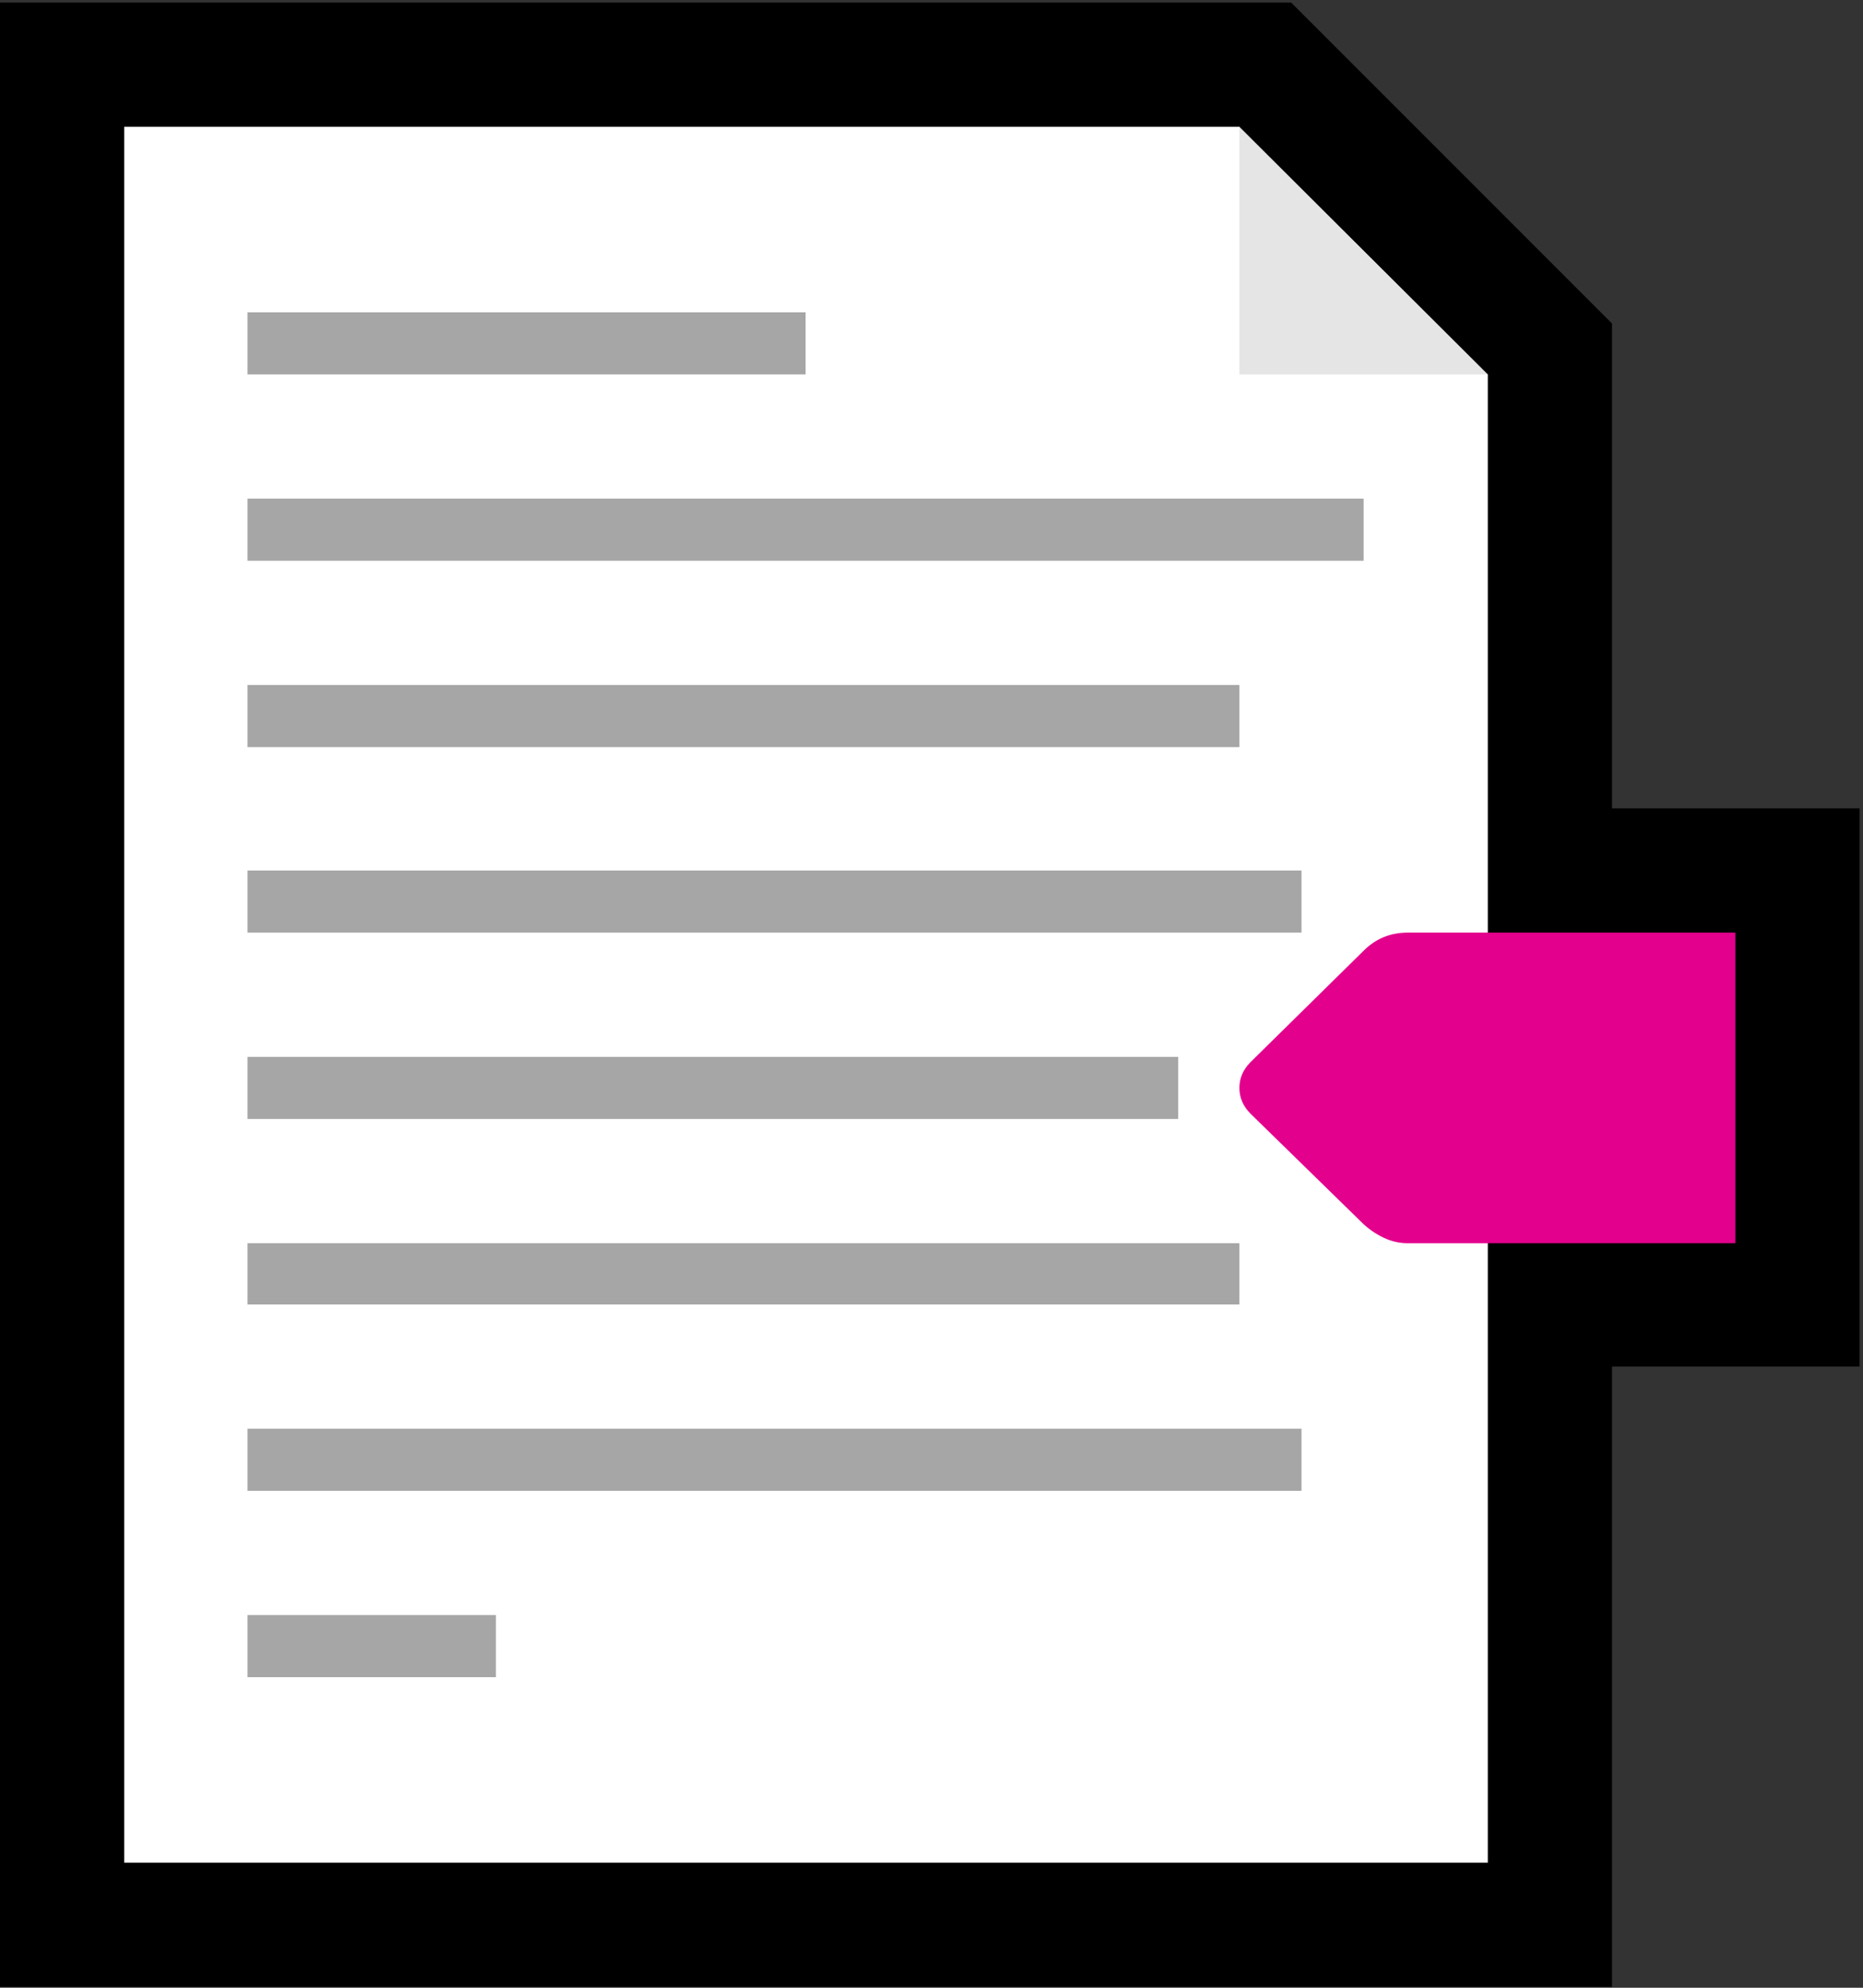 <!-- Exported by Character Map UWP -->
<svg height="100%" viewBox="32 -234 270 288" width="100%" xmlns="http://www.w3.org/2000/svg" xmlns:xlink="http://www.w3.org/1999/xlink">
  <rect x="32" y="-234" width="270" height="288" fill="#333333" stroke="none"/>
  <path d="M32,53.875L32,-233.625L219.125,-233.625L265.625,-187.125L265.625,-116.875L301.5,-116.875L301.5,-36L265.625,-36L265.625,53.875Z" fill="#000000" fill-opacity="1">
  </path>
  <path d="M201.625,-170.125L201.625,-206.125L211.625,-215.625L247.625,-179.75L237.625,-170.875Z" fill="#E5E5E5" fill-opacity="1">
  </path>
  <path d="M211.625,-179.75L247.625,-179.75L247.625,35.875L50,35.875L50,-215.625L211.625,-215.625Z" fill="#FFFFFF" fill-opacity="1">
  </path>
  <path d="M67.875,-161.75L229.625,-161.75L229.625,-152.75L67.875,-152.75ZM67.875,-98.875L67.875,-107.875L220.625,-107.875L220.625,-98.875ZM67.875,-18L67.875,-27L220.625,-27L220.625,-18ZM211.625,-134.75L211.625,-125.75L67.875,-125.75L67.875,-134.75ZM211.625,-53.875L211.625,-45L67.875,-45L67.875,-53.875ZM202.75,-80.875L202.75,-71.875L67.875,-71.875L67.875,-80.875ZM148.75,-188.75L148.75,-179.75L67.875,-179.75L67.875,-188.75ZM67.875,9L67.875,0L103.875,0L103.875,9Z" fill="#A6A6A6" fill-opacity="1">
  </path>
  <path d="M211.625,-76.375C211.625,-77.792 212.167,-79.042 213.25,-80.125L229.625,-96.25C231.375,-98 233.5,-98.875 236,-98.875L283.5,-98.875L283.5,-53.875L236,-53.875C234.833,-53.875 233.708,-54.125 232.625,-54.625C231.542,-55.125 230.542,-55.792 229.625,-56.625L213.25,-72.625C212.167,-73.708 211.625,-74.958 211.625,-76.375Z" fill="#E3008C" fill-opacity="1">
  </path>
</svg>